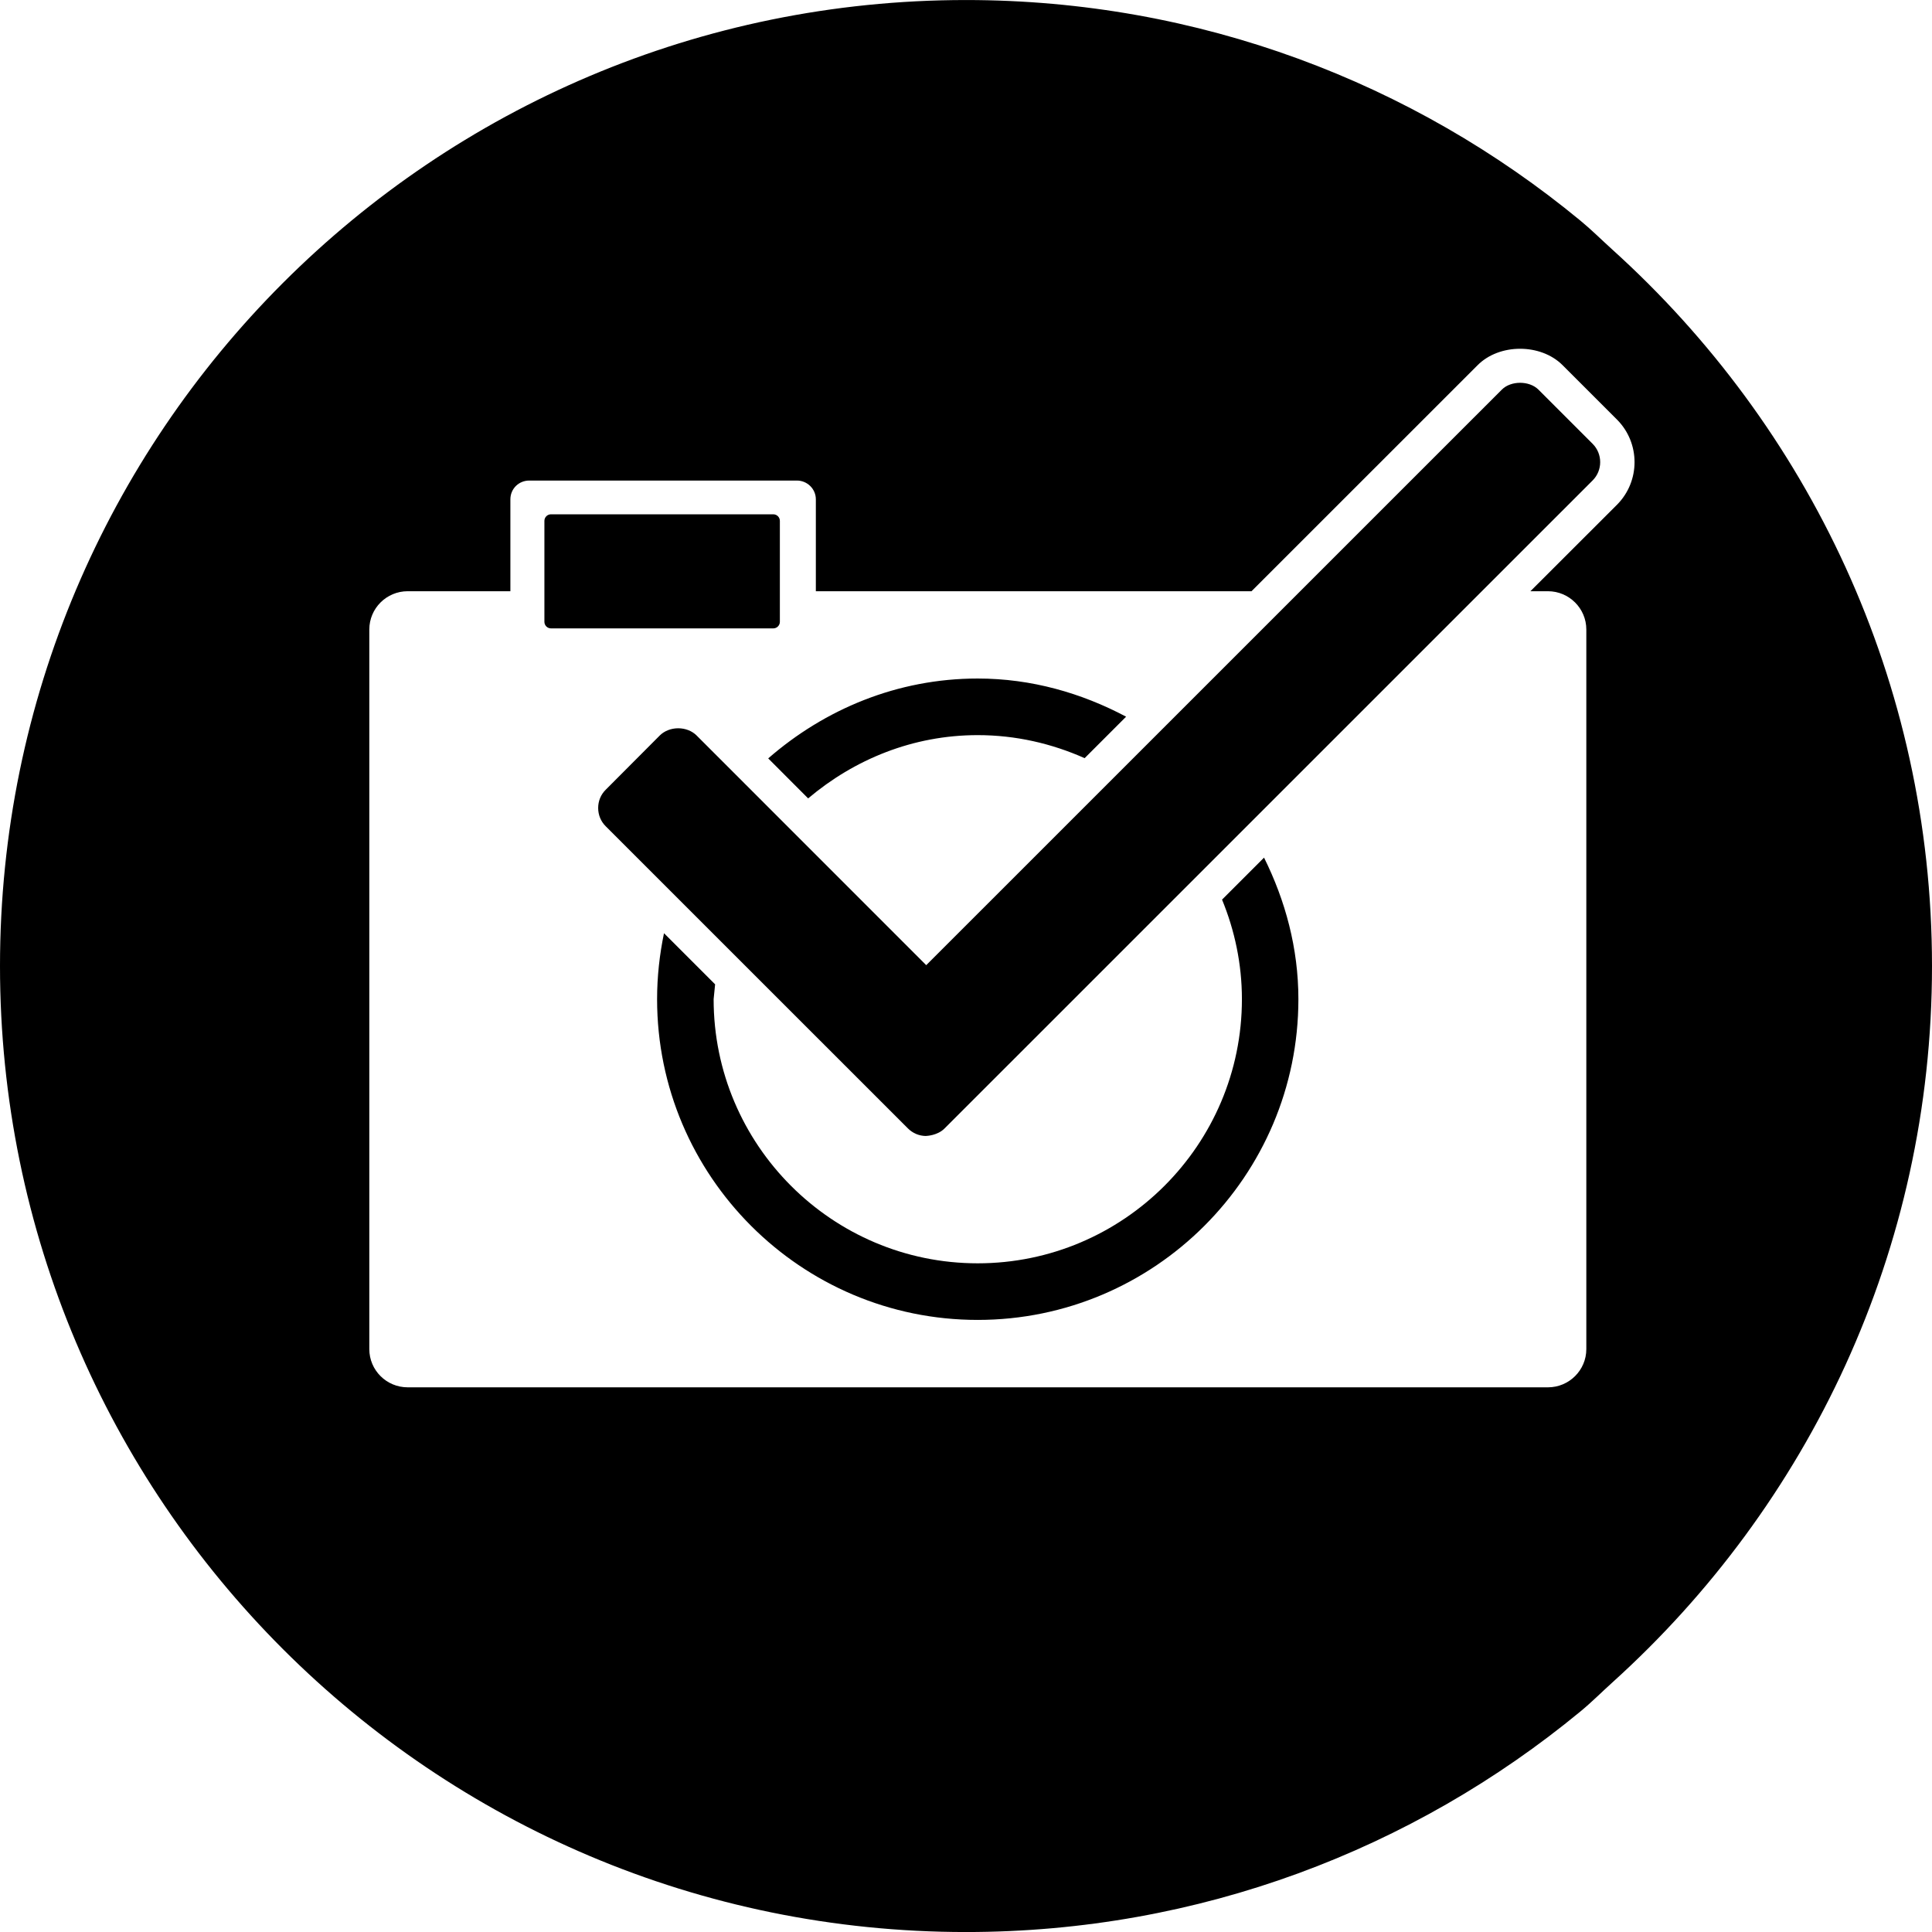 <svg width="64" height="64" viewBox="0 0 64 64" xmlns="http://www.w3.org/2000/svg"><title>07007quickphotoC</title><path d="M64 32c0-9.426-4.101-17.875-10.59-23.733-.355-.321-.692-.658-1.062-.962-5.531-4.562-12.619-7.304-20.348-7.304-17.674 0-32 14.326-32 32s14.326 32 32 32c7.729 0 14.817-2.742 20.348-7.302.37-.304.707-.644 1.062-.964 6.489-5.856 10.59-14.305 10.59-23.733zm-12.234-19.9l1.799 1.799c.775.777.775 2.041.002 2.819l-2.87 2.867h.58c.701 0 1.272.569 1.272 1.268v23.838c0 .699-.571 1.266-1.272 1.266h-37.771c-.703 0-1.272-.567-1.272-1.266v-23.838c0-.699.569-1.268 1.272-1.268h3.401v-3.044c0-.348.276-.622.627-.622h8.863c.346 0 .629.278.629.622v3.044h14.432l7.487-7.485c.722-.729 2.096-.729 2.821 0zm-10.626 21c0 4.824-3.927 8.749-8.753 8.749-4.824 0-8.747-3.925-8.747-8.749l.049-.493-1.693-1.693c-.147.705-.229 1.436-.229 2.186 0 5.856 4.764 10.624 10.62 10.624 5.858 0 10.624-4.768 10.624-10.624 0-1.691-.433-3.269-1.138-4.69l-1.391 1.391c.418 1.017.658 2.13.658 3.299zm-14.369-6.652c1.525-1.289 3.468-2.096 5.616-2.096 1.264 0 2.457.28 3.543.763l1.374-1.374c-1.476-.782-3.133-1.264-4.917-1.264-2.663 0-5.072 1.02-6.939 2.646l1.323 1.325zm-.937-5.849v-3.345c0-.119-.098-.217-.217-.217h-7.366c-.119 0-.217.098-.217.217v3.345c0 .119.098.217.217.217h7.366c.119 0 .217-.098.217-.217zm4.849 11.374l-7.612-7.614c-.149-.147-.37-.234-.605-.234-.234 0-.455.087-.605.234l-1.795 1.801c-.164.161-.251.376-.251.605 0 .229.087.444.249.605l10.012 10.01c.161.161.376.251.603.251v-.002c.004 0 .374-.008.612-.249l21.469-21.467c.331-.333.331-.875 0-1.209l-1.799-1.799c-.302-.299-.909-.299-1.209 0l-19.069 19.067z"/></svg>